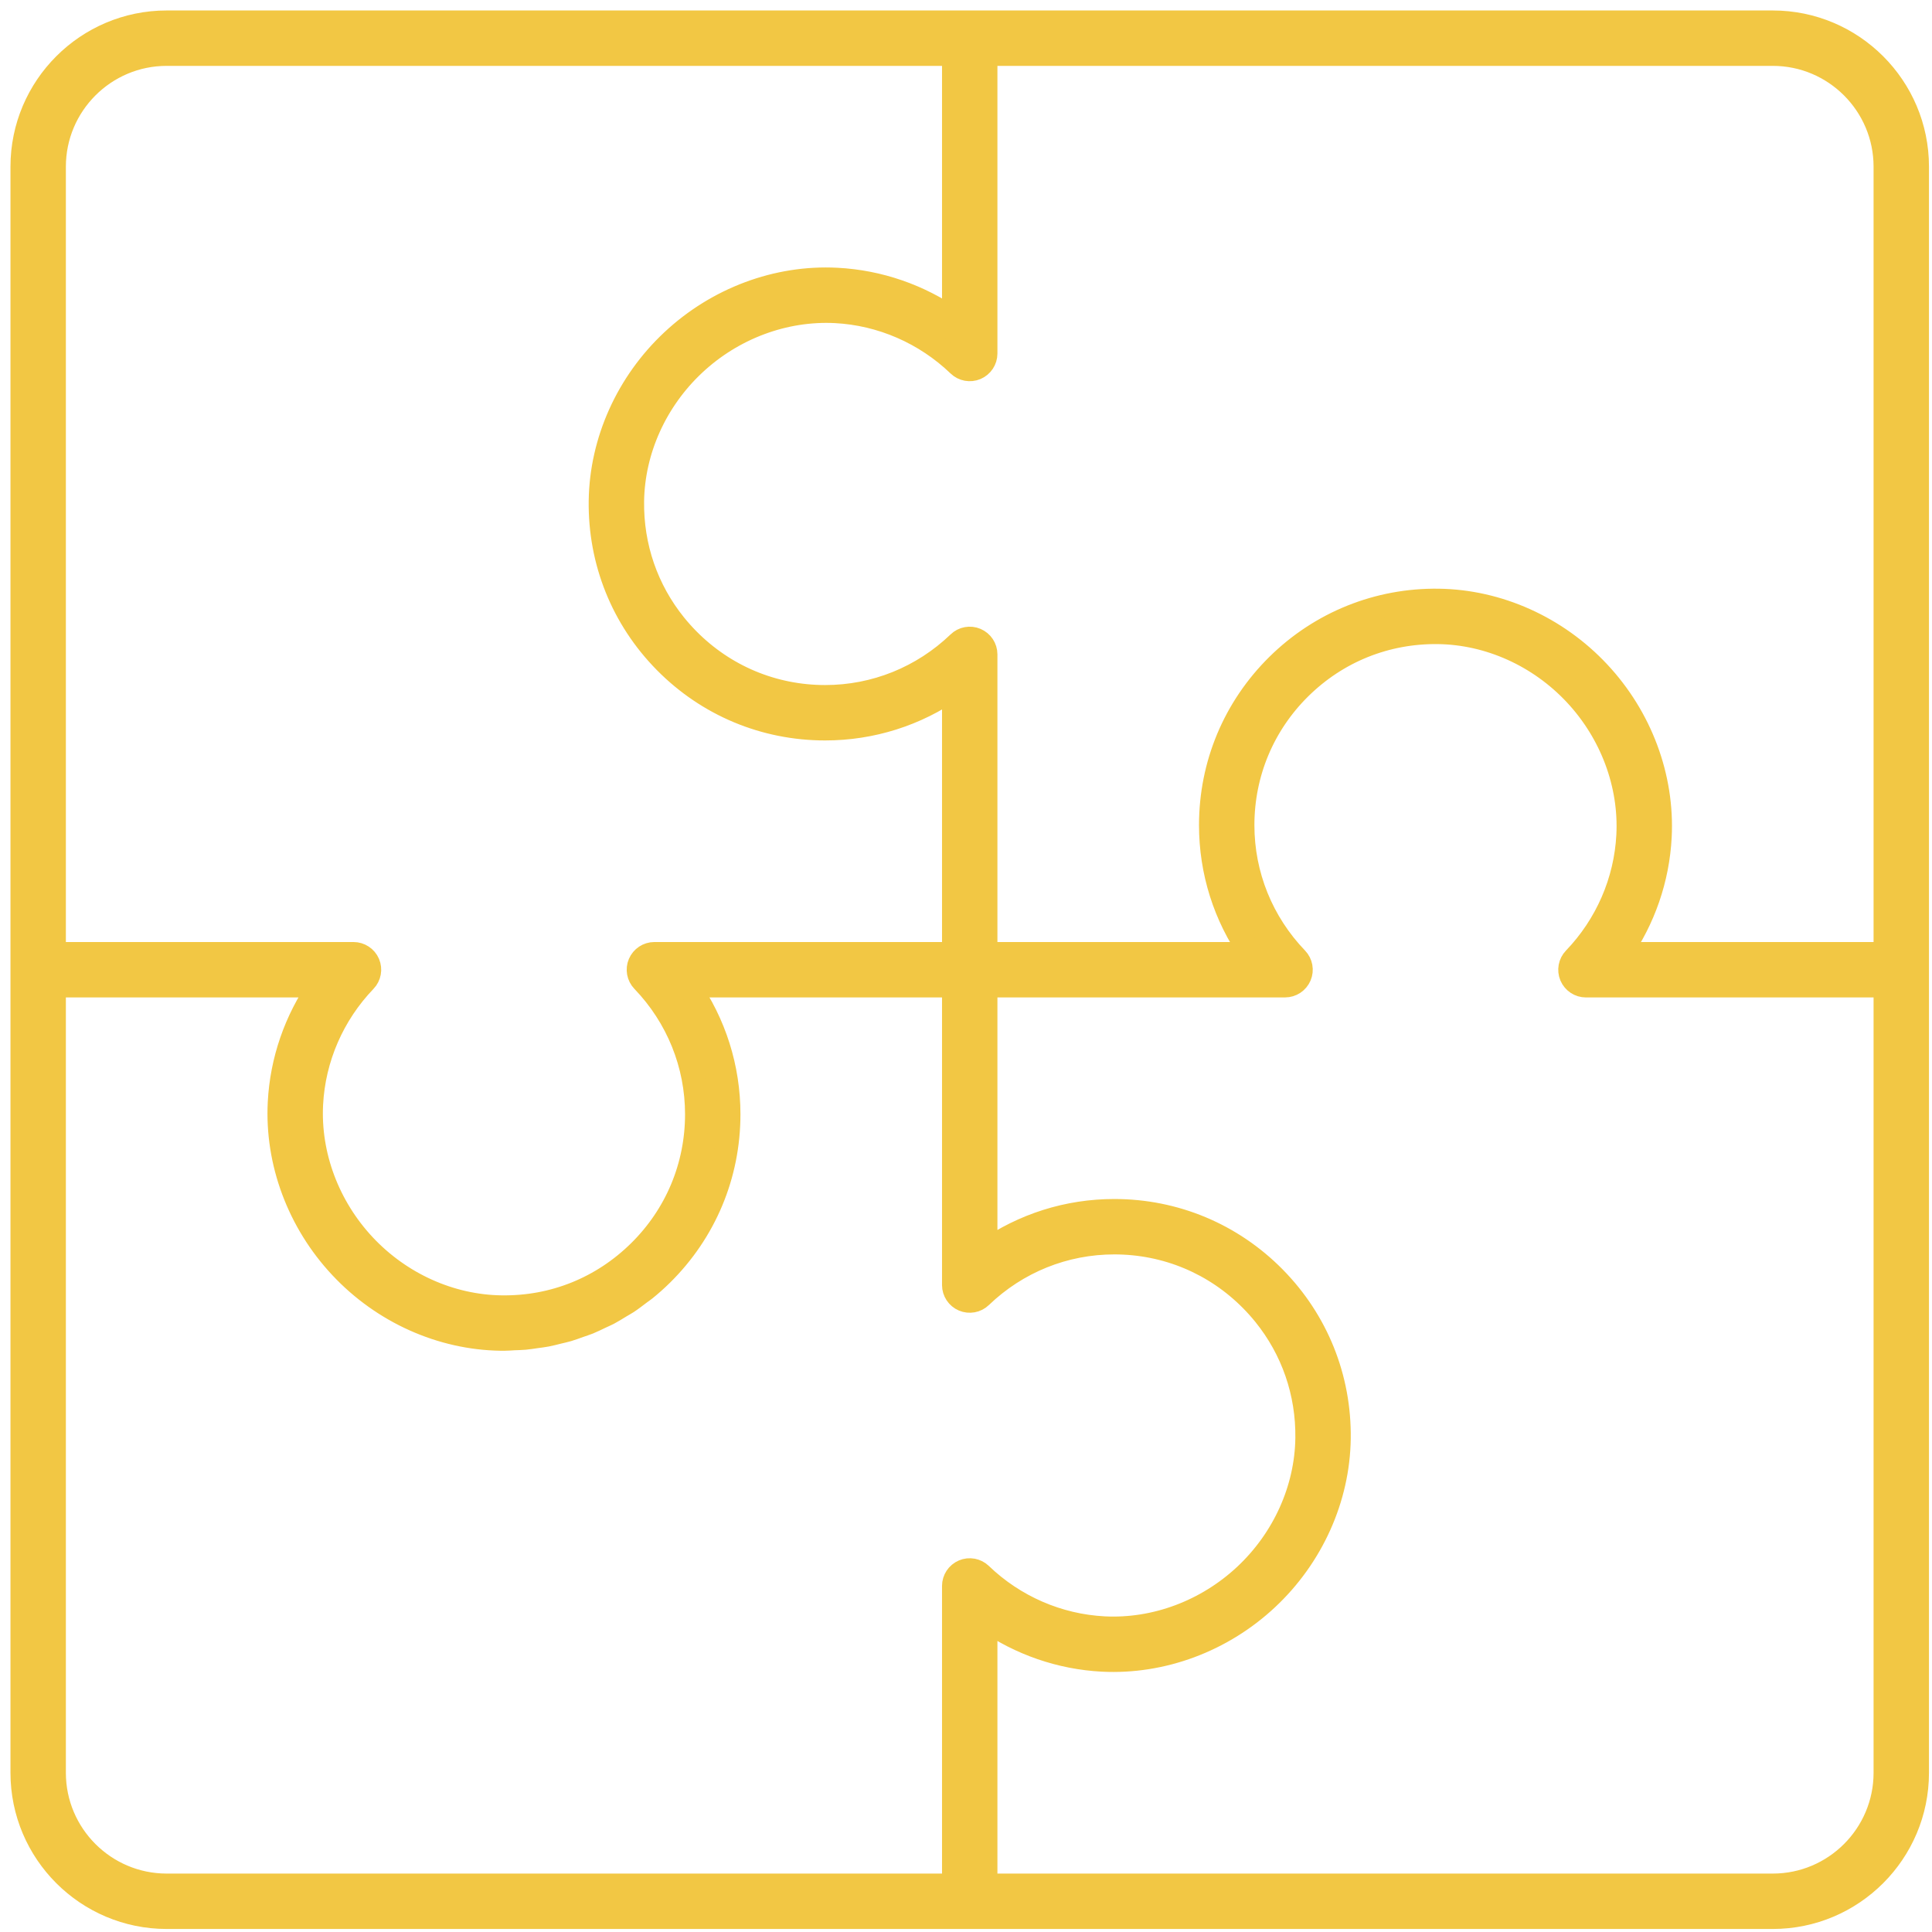 <?xml version="1.0" encoding="UTF-8"?>
<svg width="83px" height="83px" viewBox="0 0 83 83" version="1.1" xmlns="http://www.w3.org/2000/svg" xmlns:xlink="http://www.w3.org/1999/xlink">
    <!-- Generator: Sketch 50 (54983) - http://www.bohemiancoding.com/sketch -->
    <title>noun_team_1132385</title>
    <desc>Created with Sketch.</desc>
    <defs></defs>
    <g id="Wrap-Around" stroke="none" stroke-width="1" fill="none" fill-rule="evenodd">
        <g transform="translate(-1208, -3829)" id="noun_team_1132385">
            <g transform="translate(1205, 3826)">
                <rect id="Rectangle-path" x="0.5" y="0.5" width="88.32" height="88.32"></rect>
                <path d="M79.16,3.95 L44.66,3.95 L10.16,3.95 C6.736,3.95 3.95,6.736 3.95,10.16 L3.95,44.66 L3.95,79.16 C3.95,82.584 6.736,85.37 10.16,85.37 L44.66,85.37 L79.16,85.37 C82.584,85.37 85.37,82.584 85.37,79.16 L85.37,44.66 L85.37,10.16 C85.37,6.736 82.584,3.95 79.16,3.95 Z M44.93,18.822 C45.185,18.713 45.35,18.463 45.35,18.187 L45.35,5.33 L79.16,5.33 C81.823,5.33 83.99,7.497 83.99,10.16 L83.99,43.97 L72.591,43.97 C73.62,42.496 74.224,40.76 74.317,38.955 C74.45,36.391 73.489,33.813 71.68,31.882 C69.875,29.953 67.369,28.827 64.807,28.791 C62.215,28.754 59.743,29.743 57.887,31.572 C56.032,33.402 55.01,35.845 55.01,38.45 C55.01,40.444 55.619,42.358 56.748,43.97 L45.35,43.97 L45.35,31.113 C45.35,30.837 45.185,30.587 44.93,30.478 C44.677,30.37 44.382,30.423 44.183,30.616 C42.629,32.108 40.593,32.93 38.45,32.93 C36.216,32.93 34.123,32.054 32.555,30.464 C32.359,30.265 32.174,30.058 32.001,29.844 C30.788,28.345 30.144,26.488 30.171,24.532 C30.202,22.343 31.169,20.198 32.825,18.647 C34.485,17.093 36.693,16.273 38.884,16.381 C40.862,16.483 42.743,17.302 44.183,18.684 C44.382,18.876 44.676,18.929 44.93,18.822 Z M5.33,10.16 C5.33,7.497 7.497,5.33 10.16,5.33 L43.97,5.33 L43.97,16.729 C42.496,15.7 40.76,15.096 38.955,15.003 C36.391,14.868 33.813,15.831 31.882,17.64 C29.953,19.445 28.827,21.951 28.791,24.513 C28.756,27.12 29.743,29.577 31.572,31.433 C33.402,33.288 35.845,34.31 38.45,34.31 C40.444,34.31 42.358,33.701 43.97,32.572 L43.97,43.97 L31.113,43.97 C30.837,43.97 30.587,44.135 30.478,44.39 C30.37,44.644 30.424,44.938 30.616,45.137 C32.108,46.691 32.93,48.727 32.93,50.87 C32.93,53.104 32.054,55.197 30.464,56.765 C28.874,58.333 26.786,59.185 24.532,59.149 C22.343,59.118 20.198,58.151 18.647,56.495 C17.094,54.836 16.268,52.627 16.381,50.436 C16.483,48.458 17.302,46.577 18.684,45.137 C18.876,44.938 18.93,44.643 18.822,44.389 C18.713,44.135 18.463,43.97 18.187,43.97 L5.33,43.97 L5.33,10.16 Z M44.39,70.498 C44.135,70.607 43.97,70.857 43.97,71.133 L43.97,83.99 L10.16,83.99 C7.497,83.99 5.33,81.823 5.33,79.16 L5.33,45.35 L16.729,45.35 C15.7,46.824 15.096,48.56 15.003,50.365 C14.87,52.929 15.831,55.507 17.64,57.438 C19.445,59.367 21.951,60.493 24.513,60.529 C24.559,60.53 24.605,60.53 24.651,60.53 C24.796,60.53 24.938,60.516 25.082,60.509 C25.236,60.502 25.392,60.501 25.545,60.487 C25.706,60.473 25.865,60.445 26.024,60.423 C26.178,60.401 26.333,60.385 26.485,60.355 C26.647,60.324 26.805,60.281 26.965,60.242 C27.11,60.206 27.256,60.176 27.399,60.134 C27.566,60.085 27.728,60.022 27.892,59.964 C28.023,59.918 28.156,59.877 28.284,59.826 C28.457,59.756 28.622,59.672 28.791,59.592 C28.905,59.538 29.023,59.49 29.136,59.431 C29.31,59.339 29.478,59.233 29.647,59.13 C29.747,59.069 29.851,59.015 29.949,58.951 C30.131,58.831 30.305,58.696 30.48,58.563 C30.558,58.503 30.64,58.452 30.716,58.39 C30.963,58.19 31.203,57.976 31.433,57.749 C33.288,55.918 34.31,53.475 34.31,50.87 C34.31,48.876 33.701,46.962 32.572,45.35 L43.97,45.35 L43.97,58.207 C43.97,58.483 44.135,58.733 44.39,58.842 C44.644,58.949 44.939,58.897 45.138,58.704 C46.691,57.212 48.727,56.39 50.87,56.39 C53.104,56.39 55.197,57.266 56.765,58.856 C56.961,59.055 57.146,59.262 57.319,59.476 C58.532,60.975 59.176,62.832 59.149,64.788 C59.118,66.977 58.151,69.122 56.495,70.673 C54.835,72.226 52.626,73.05 50.436,72.939 C48.458,72.837 46.577,72.019 45.137,70.636 C44.939,70.444 44.644,70.39 44.39,70.498 Z M83.99,79.16 C83.99,81.823 81.823,83.99 79.16,83.99 L45.35,83.99 L45.35,72.591 C46.824,73.62 48.56,74.224 50.365,74.317 C52.928,74.447 55.507,73.489 57.438,71.68 C59.367,69.875 60.493,67.369 60.529,64.807 C60.565,62.2 59.577,59.743 57.748,57.887 C55.918,56.032 53.475,55.01 50.87,55.01 C48.876,55.01 46.962,55.619 45.35,56.748 L45.35,45.35 L58.207,45.35 C58.483,45.35 58.733,45.185 58.842,44.93 C58.95,44.676 58.896,44.381 58.704,44.182 C57.212,42.629 56.39,40.593 56.39,38.45 C56.39,36.216 57.266,34.123 58.856,32.555 C60.447,30.987 62.545,30.14 64.788,30.171 C66.977,30.202 69.122,31.169 70.673,32.825 C72.226,34.484 73.052,36.693 72.939,38.884 C72.837,40.862 72.019,42.743 70.636,44.183 C70.444,44.382 70.39,44.677 70.498,44.931 C70.607,45.186 70.857,45.351 71.133,45.351 L83.99,45.351 L83.99,79.16 Z" id="Shape" stroke="#F2C744" fill="#F2C744" fill-rule="nonzero"></path>
            </g>
        </g>
    </g>
</svg>